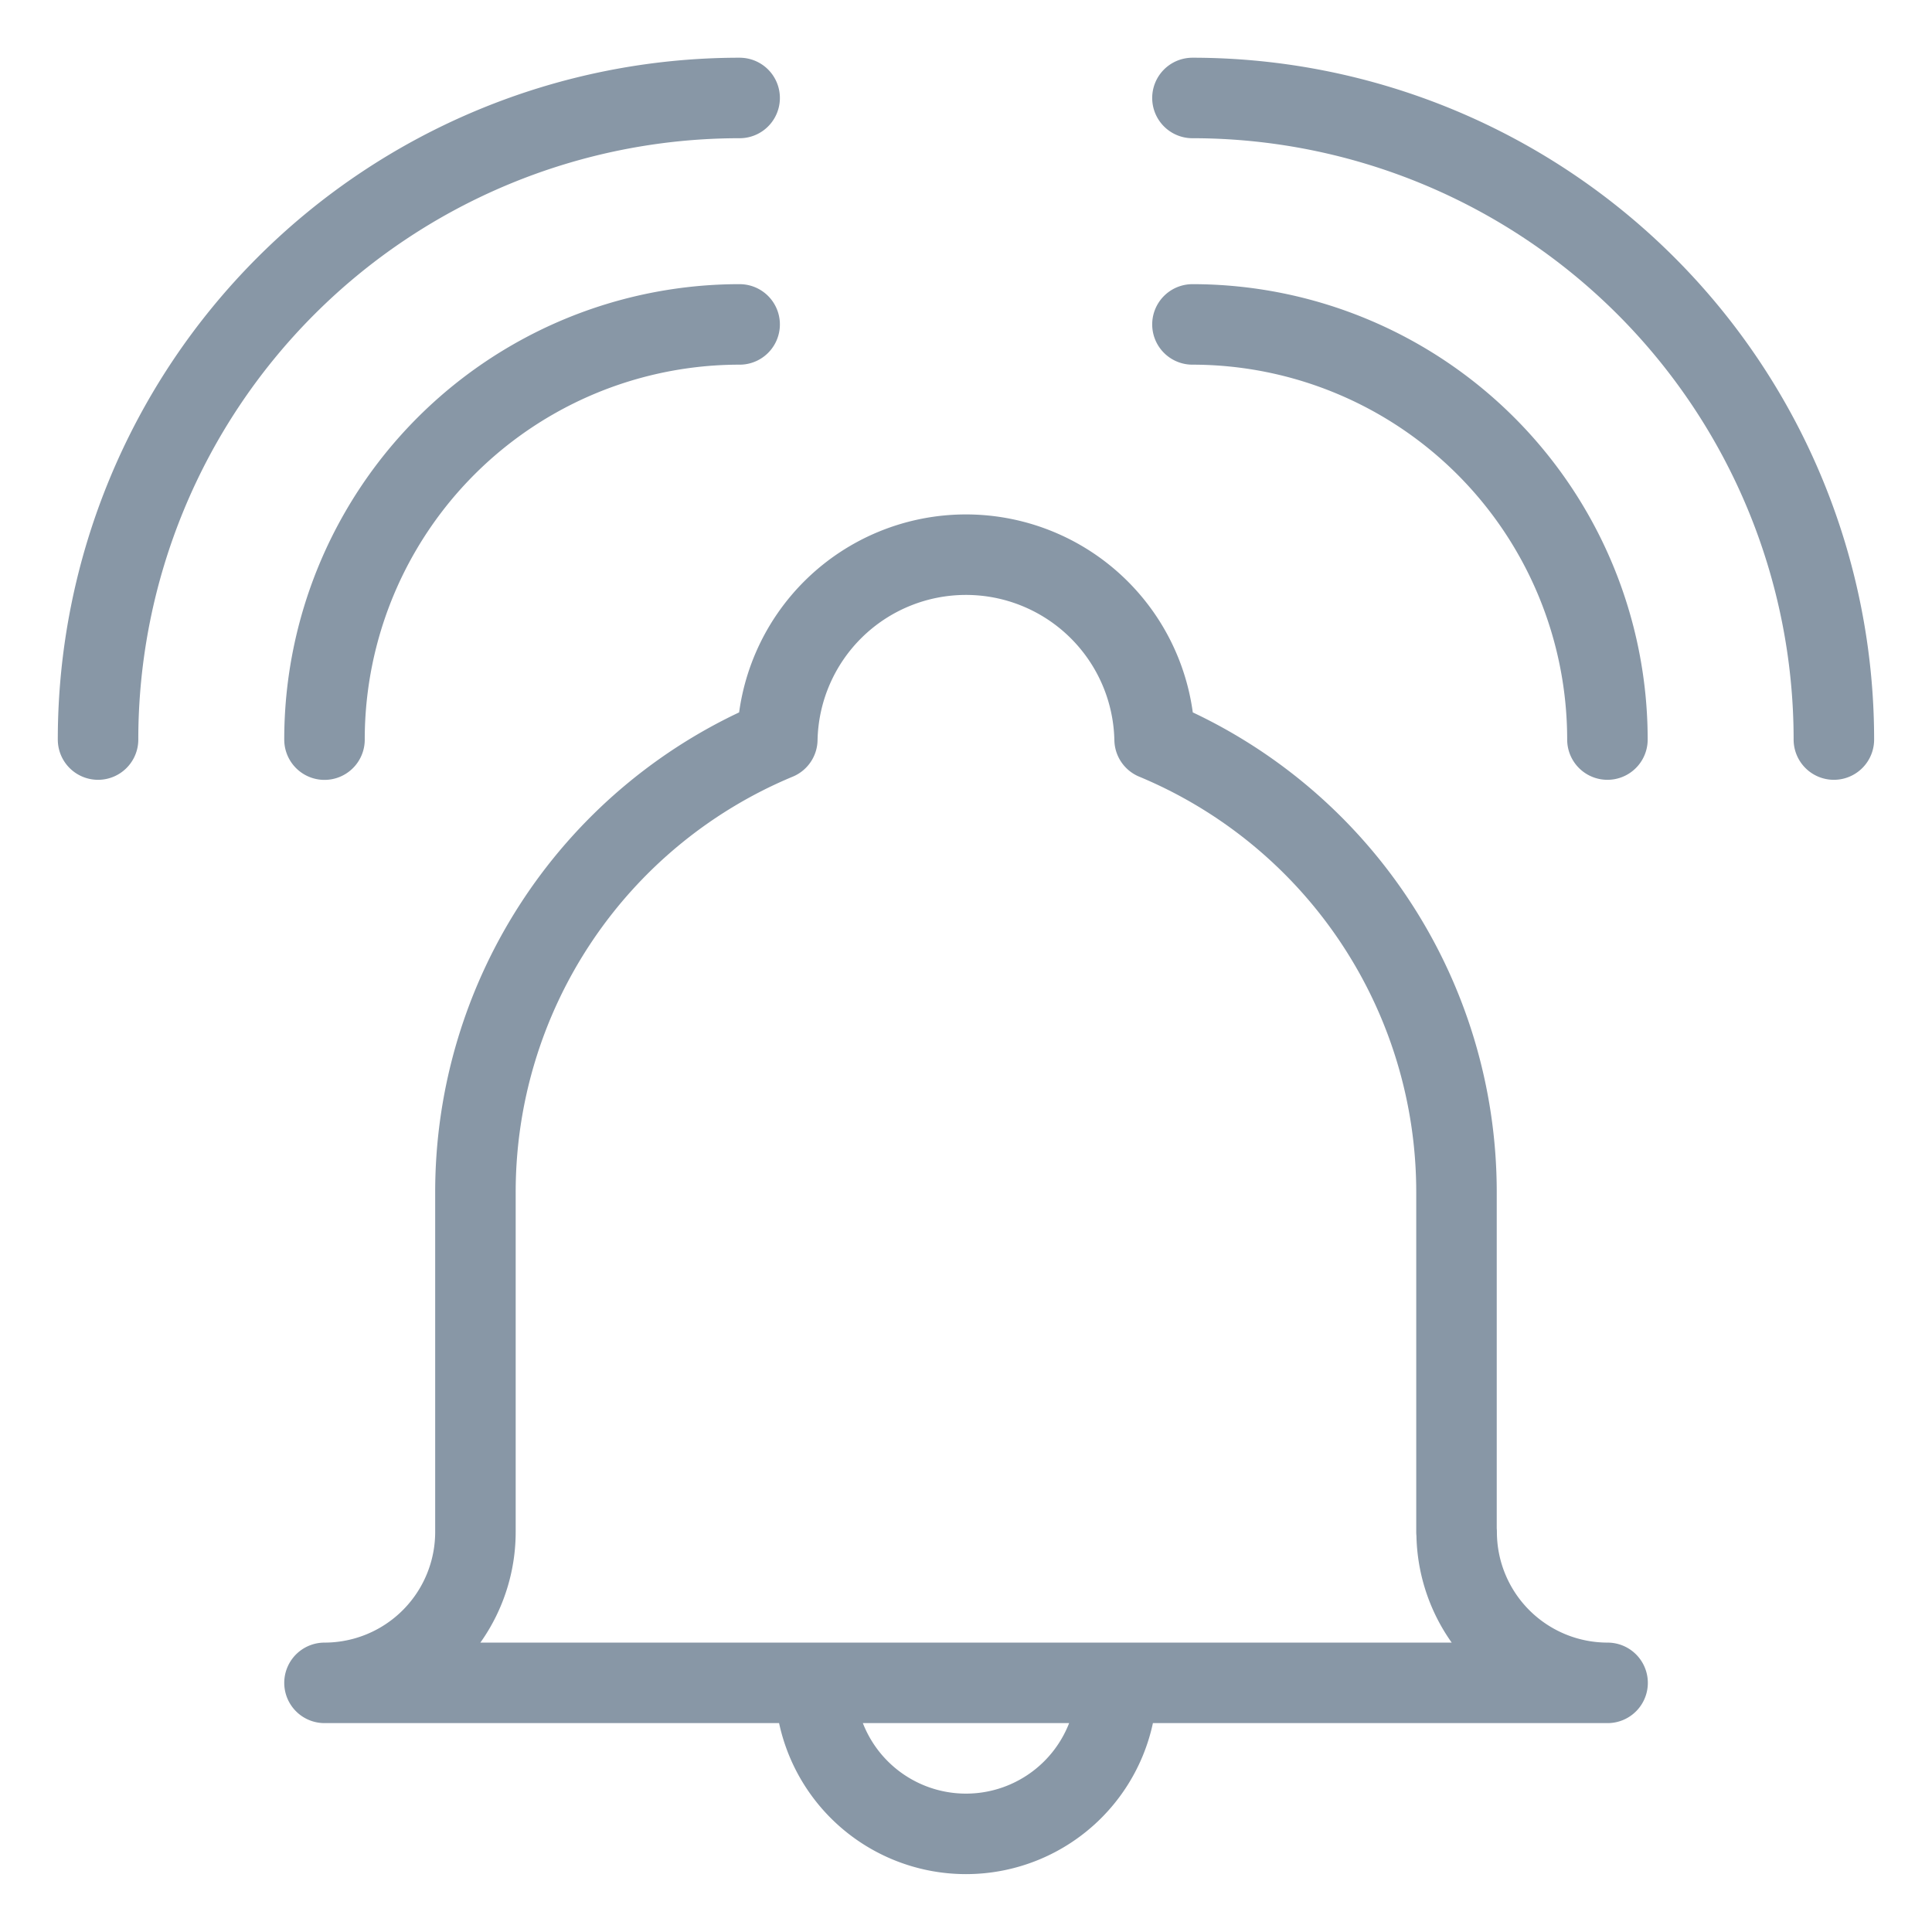 <svg viewBox="0 0 24 24" fill="none" xmlns="http://www.w3.org/2000/svg"><path d="M13.875 20.906a1.875 1.875 0 1 1-3.75 0M4.031 9.188A5.156 5.156 0 0 1 9.188 4.03m-7.97 5.157a7.97 7.97 0 0 1 7.97-7.97m10.78 7.97a5.157 5.157 0 0 0-5.155-5.157m7.968 5.157a7.97 7.97 0 0 0-7.968-7.97m3.28 17.813v-4.218a6.09 6.09 0 0 0-3.75-5.626 2.344 2.344 0 0 0-4.687 0 6.09 6.09 0 0 0-3.75 5.626v4.218a1.875 1.875 0 0 1-1.875 1.875H19.97a1.875 1.875 0 0 1-1.875-1.875" stroke="#8897A6" stroke-linecap="round" stroke-linejoin="round"/></svg>